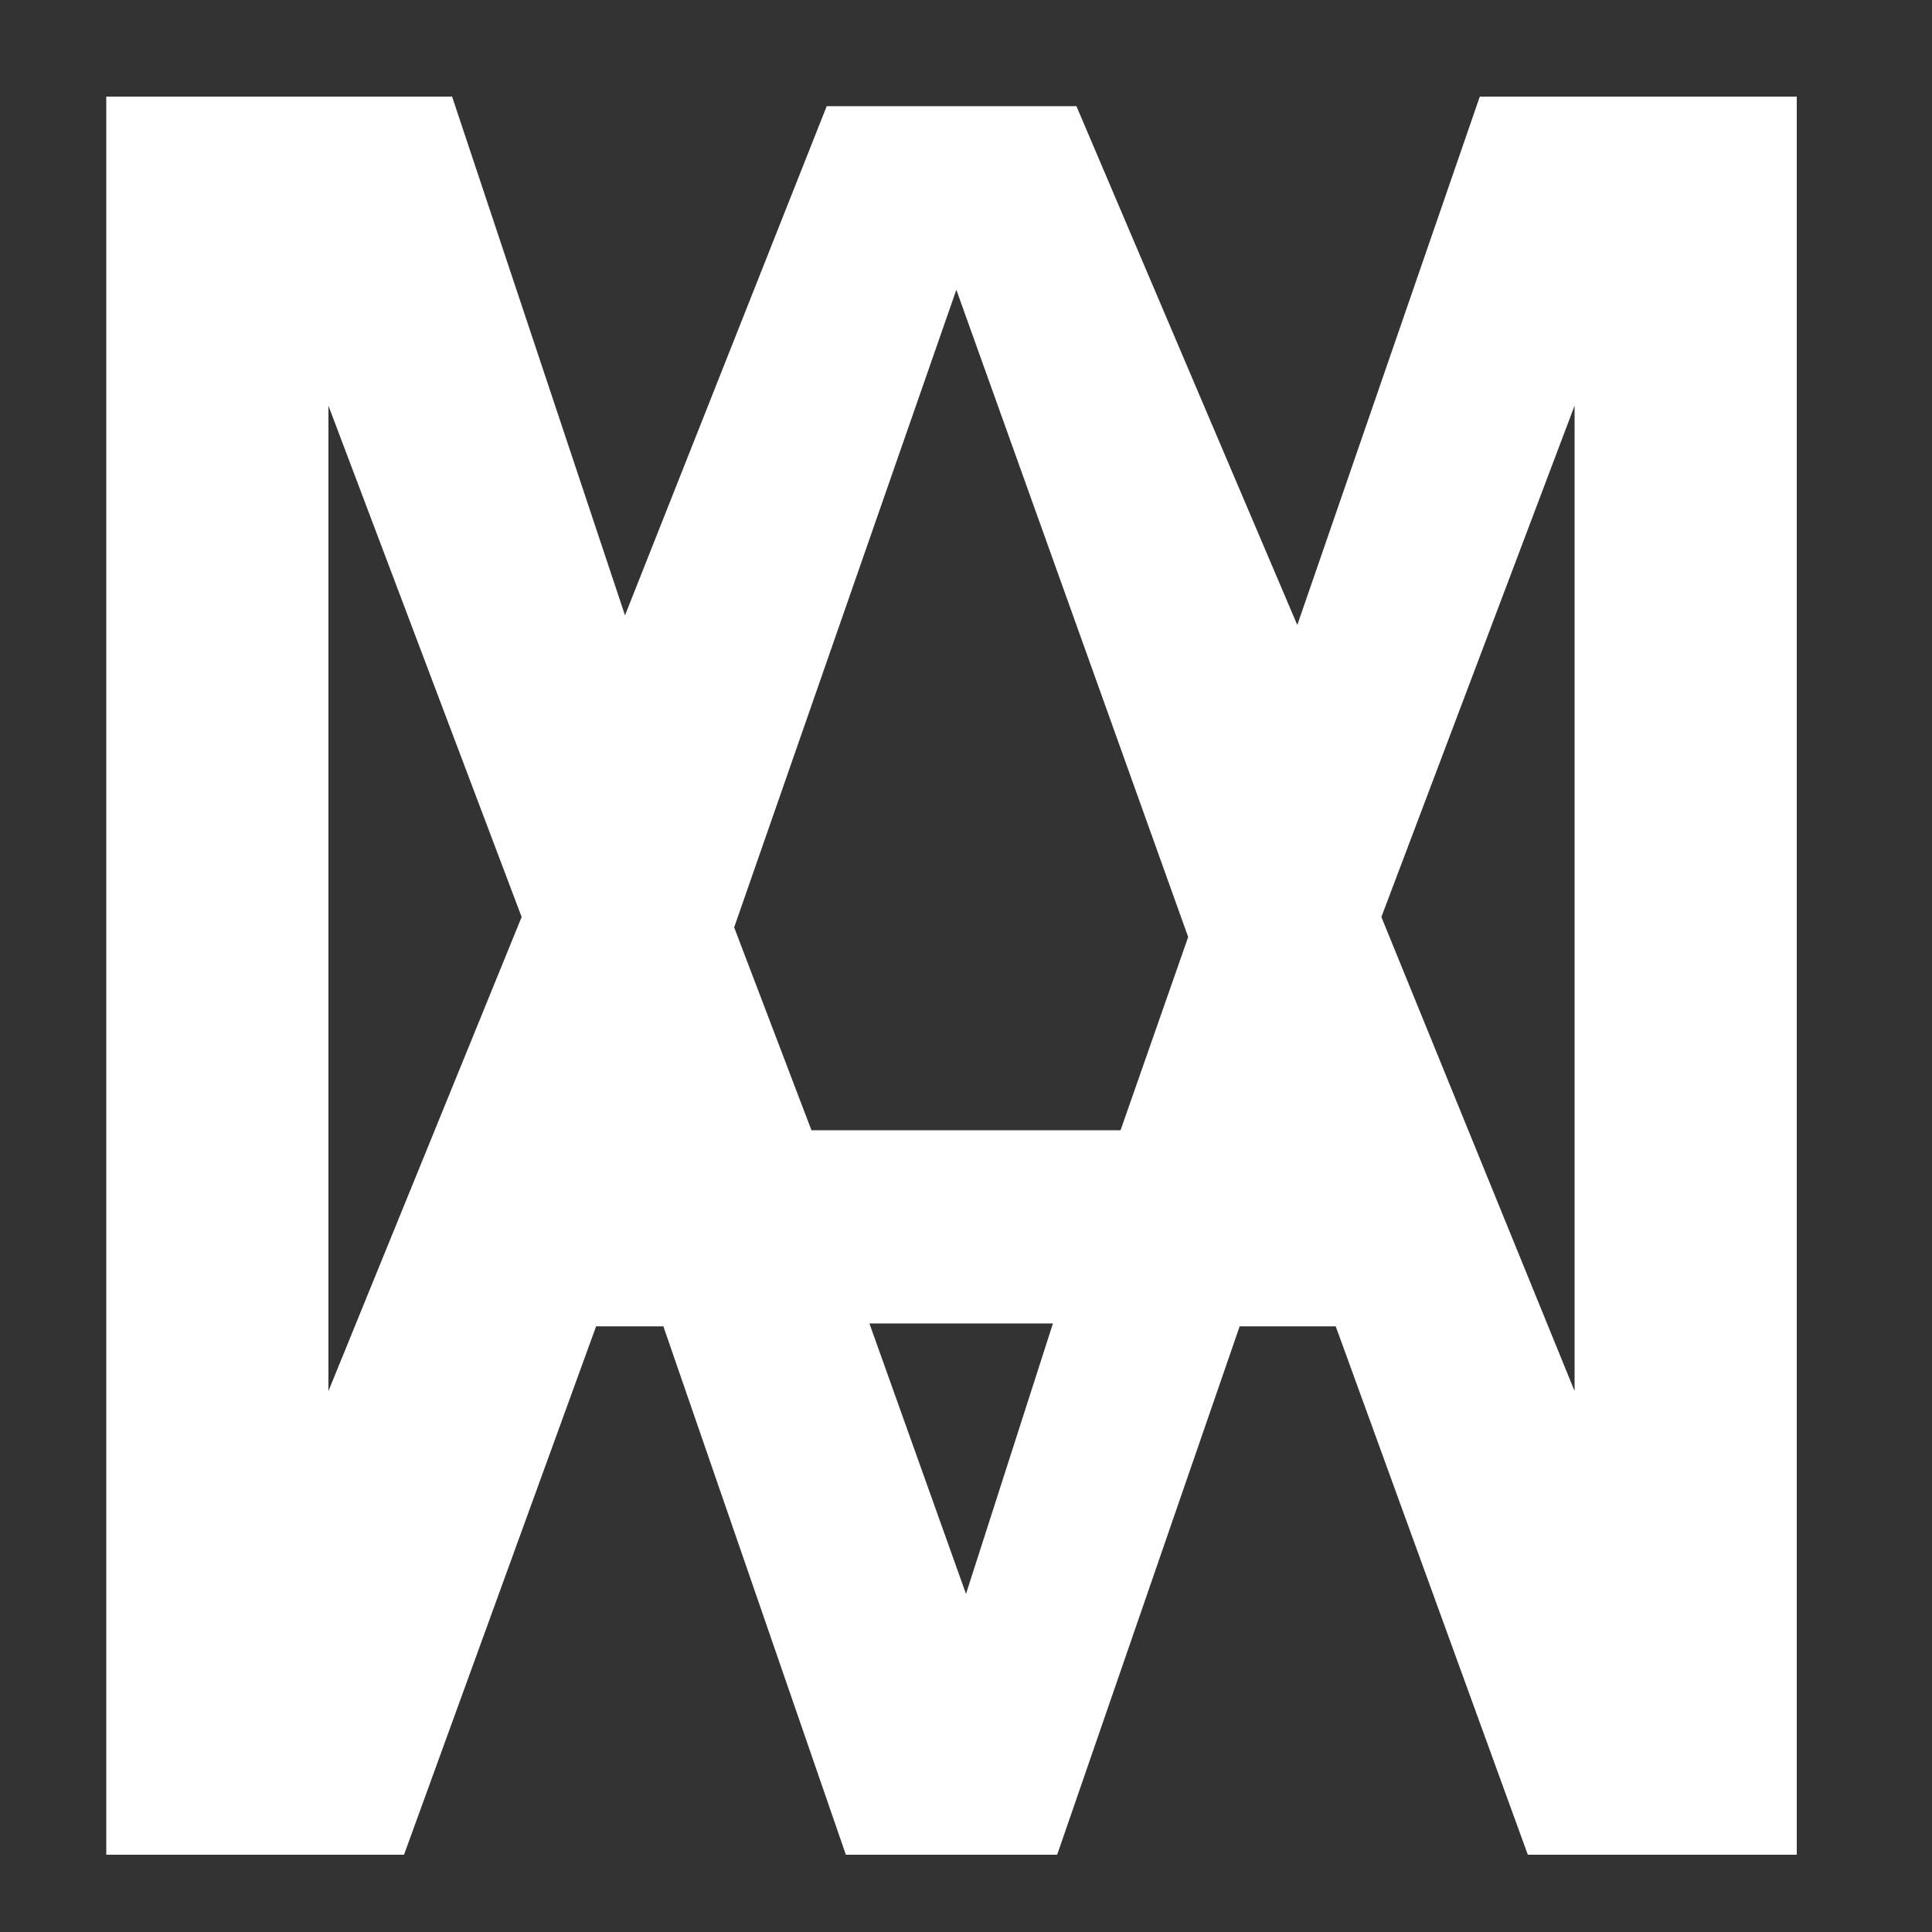 <svg xmlns="http://www.w3.org/2000/svg" width="200" height="200" viewBox="0 0 200 200">
  <rect x="0" y="0" width="200" height="200" fill="#333333" stroke="none"/>
<defs>
    <style>
      .cls-1 {
        fill: #fff;
        fill-rule: evenodd;
      }
    </style>
  </defs>
  <path id="Shape_2_copy" data-name="Shape 2 copy" class="cls-1" d="M11,10H46.8l17.9,53.7,20.881-52.71h25.852L134.295,64.7,153.188,10H186V192H158.159l-19.886-54.7H128.33L109.438,192H87.563L68.671,137.3H61.71L41.824,192H11V10ZM84,117h32l7-20L99,30,76,96Zm6,20h19l-9,28ZM34,42V144L54,94.925Zm129,0V144L143,94.925Z"/>
</svg>
